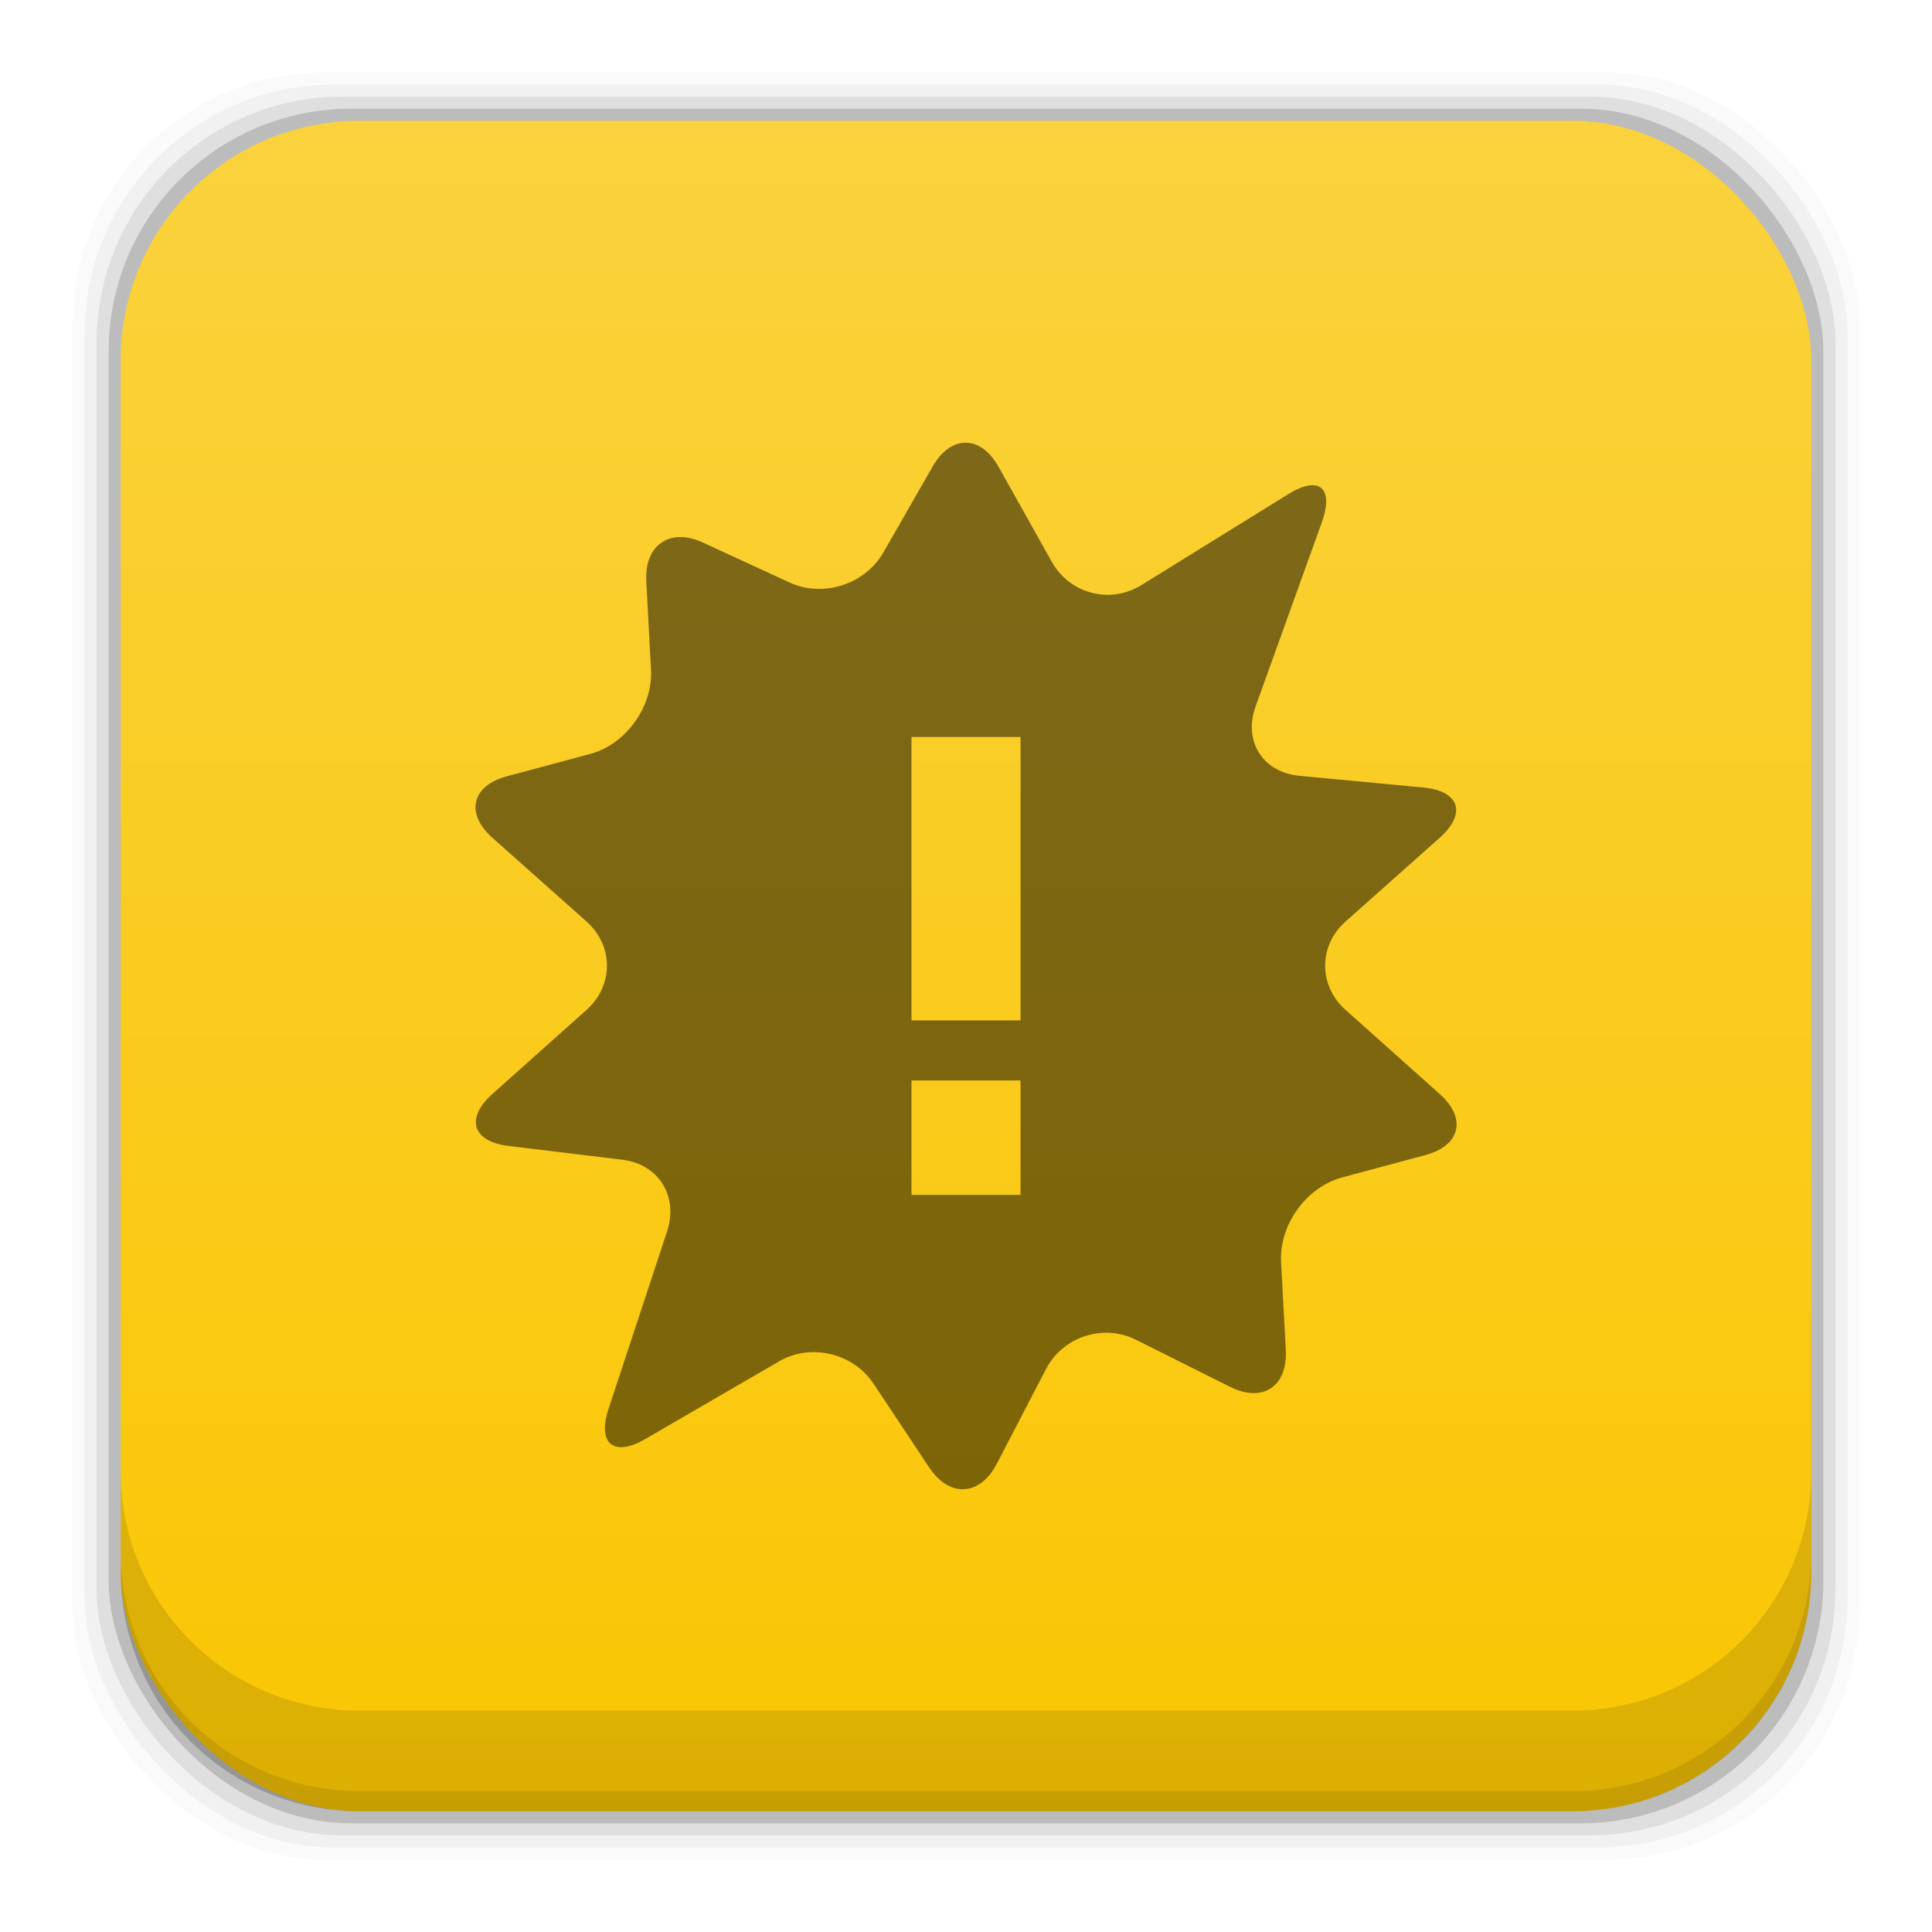 <?xml version="1.0" encoding="UTF-8" standalone="no"?>
<!-- Created with Inkscape (http://www.inkscape.org/) -->

<svg
   xmlns:dc="http://purl.org/dc/elements/1.1/"
   xmlns:cc="http://creativecommons.org/ns#"
   xmlns:rdf="http://www.w3.org/1999/02/22-rdf-syntax-ns#"
   xmlns:svg="http://www.w3.org/2000/svg"
   xmlns="http://www.w3.org/2000/svg"
   xmlns:xlink="http://www.w3.org/1999/xlink"
   xmlns:sodipodi="http://sodipodi.sourceforge.net/DTD/sodipodi-0.dtd"
   xmlns:inkscape="http://www.inkscape.org/namespaces/inkscape"
   width="48"
   height="48"
   id="svg5453"
   version="1.1"
   inkscape:version="0.48+devel r12503"
   sodipodi:docname="winpdb.svg">
  <defs
     id="defs5455">
    <linearGradient
       id="linearGradient6772"
       inkscape:collect="always">
      <stop
         id="stop6774"
         offset="0"
         style="stop-color:#fac602;stop-opacity:1" />
      <stop
         id="stop6776"
         offset="1"
         style="stop-color:#fad23d;stop-opacity:1" />
    </linearGradient>
    <linearGradient
       gradientUnits="userSpaceOnUse"
       y2="1007.322"
       x2="40.915"
       y1="1049.352"
       x1="40.915"
       id="linearGradient6778"
       xlink:href="#linearGradient6772"
       inkscape:collect="always"
       gradientTransform="translate(384.571,-504.564)" />
  </defs>
  <sodipodi:namedview
     id="base"
     pagecolor="#ffffff"
     bordercolor="#666666"
     borderopacity="1.0"
     inkscape:pageopacity="0"
     inkscape:pageshadow="2"
     inkscape:zoom="4.5067728"
     inkscape:cx="12.198519"
     inkscape:cy="17.390961"
     inkscape:document-units="px"
     inkscape:current-layer="layer1"
     showgrid="false"
     fit-margin-top="0"
     fit-margin-left="0"
     fit-margin-right="0"
     fit-margin-bottom="0"
     inkscape:window-width="1366"
     inkscape:window-height="718"
     inkscape:window-x="0"
     inkscape:window-y="30"
     inkscape:window-maximized="1" />
  <g
     inkscape:label="Capa 1"
     inkscape:groupmode="layer"
     id="layer1"
     transform="translate(-384.571,-499.798)">
    <rect
       style="fill:#000000;fill-opacity:0.02;stroke:none"
       id="rect5263"
       width="44.4"
       height="44.4"
       x="386.371"
       y="501.598"
       ry="6.279" />
    <rect
       ry="6.194"
       y="501.898"
       x="386.671"
       height="43.8"
       width="43.8"
       id="rect5261"
       style="fill:#000000;fill-opacity:0.039;stroke:none" />
    <rect
       style="fill:#000000;fill-opacity:0.078;stroke:none"
       id="rect5259"
       width="43.2"
       height="43.2"
       x="386.971"
       y="502.198"
       ry="6.109" />
    <rect
       ry="6.024"
       y="502.498"
       x="387.271"
       height="42.6"
       width="42.6"
       id="rect5257"
       style="fill:#000000;fill-opacity:0.157;stroke:none" />
    <rect
       style="fill:url(#linearGradient6778);fill-opacity:1;stroke:none"
       id="rect5237"
       width="42"
       height="42"
       x="387.571"
       y="502.798"
       ry="5.939" />
    <path
       inkscape:connector-curvature="0"
       style="fill:#000000;fill-opacity:0.118;stroke:none"
       d="m 387.571,536.361 0,2.5 c 0,3.29 2.647,5.938 5.938,5.938 l 30.125,0 c 3.29,0 5.938,-2.647 5.938,-5.938 l 0,-2.5 c 0,3.29 -2.647,5.938 -5.938,5.938 l -30.125,0 c -3.29,0 -5.938,-2.647 -5.938,-5.938 z"
       id="rect5265" />
    <path
       inkscape:connector-curvature="0"
       style="fill:#000000;fill-opacity:0.098;stroke:none"
       d="m 387.571,538.361 0,0.5 c 0,3.29 2.647,5.938 5.938,5.938 l 30.125,0 c 3.29,0 5.938,-2.647 5.938,-5.938 l 0,-0.5 c 0,3.29 -2.647,5.938 -5.938,5.938 l -30.125,0 c -3.29,0 -5.938,-2.647 -5.938,-5.938 z"
       id="path5252" />
    <path
       inkscape:connector-curvature="0"
       id="path310"
       style="fill:#000000;fill-opacity:0.498;fill-rule:nonzero;stroke:none"
       d="m 409.926,525.15 -2.709,0 0,-7.042 2.709,0 0,7.042 z m 0,4.334 -2.709,0 0,-2.842 2.709,0 0,2.842 z m 10.413,-2.507 -2.337,-2.088 c -0.677,-0.604 -0.677,-1.593 0,-2.197 l 2.337,-2.079 c 0.677,-0.604 0.496,-1.165 -0.401,-1.249 l -3.101,-0.293 c -0.896,-0.092 -1.381,-0.864 -1.072,-1.719 l 1.647,-4.578 c 0.309,-0.864 -0.07,-1.174 -0.839,-0.696 l -3.656,2.264 c -0.77,0.469 -1.763,0.21 -2.211,-0.579 l -1.324,-2.364 c -0.444,-0.796 -1.181,-0.805 -1.636,-0.017 l -1.23,2.146 c -0.455,0.788 -1.498,1.123 -2.319,0.746 l -2.166,-0.998 c -0.821,-0.377 -1.455,0.067 -1.403,0.973 l 0.117,2.188 c 0.05,0.914 -0.625,1.853 -1.495,2.088 l -2.093,0.562 c -0.869,0.235 -1.03,0.922 -0.352,1.526 l 2.337,2.079 c 0.677,0.604 0.677,1.593 0,2.197 l -2.337,2.088 c -0.677,0.604 -0.499,1.182 0.398,1.291 l 2.835,0.344 c 0.894,0.109 1.395,0.905 1.107,1.777 l -1.454,4.41 c -0.285,0.863 0.122,1.207 0.905,0.755 l 3.337,-1.937 c 0.782,-0.453 1.836,-0.201 2.337,0.553 l 1.387,2.088 c 0.504,0.755 1.259,0.713 1.679,-0.092 l 1.219,-2.347 c 0.419,-0.813 1.424,-1.14 2.232,-0.738 l 2.347,1.174 c 0.81,0.402 1.43,-0.009 1.382,-0.922 l -0.117,-2.188 c -0.049,-0.914 0.625,-1.844 1.495,-2.088 l 2.091,-0.562 c 0.873,-0.235 1.032,-0.914 0.355,-1.517" />
  </g>
</svg>
